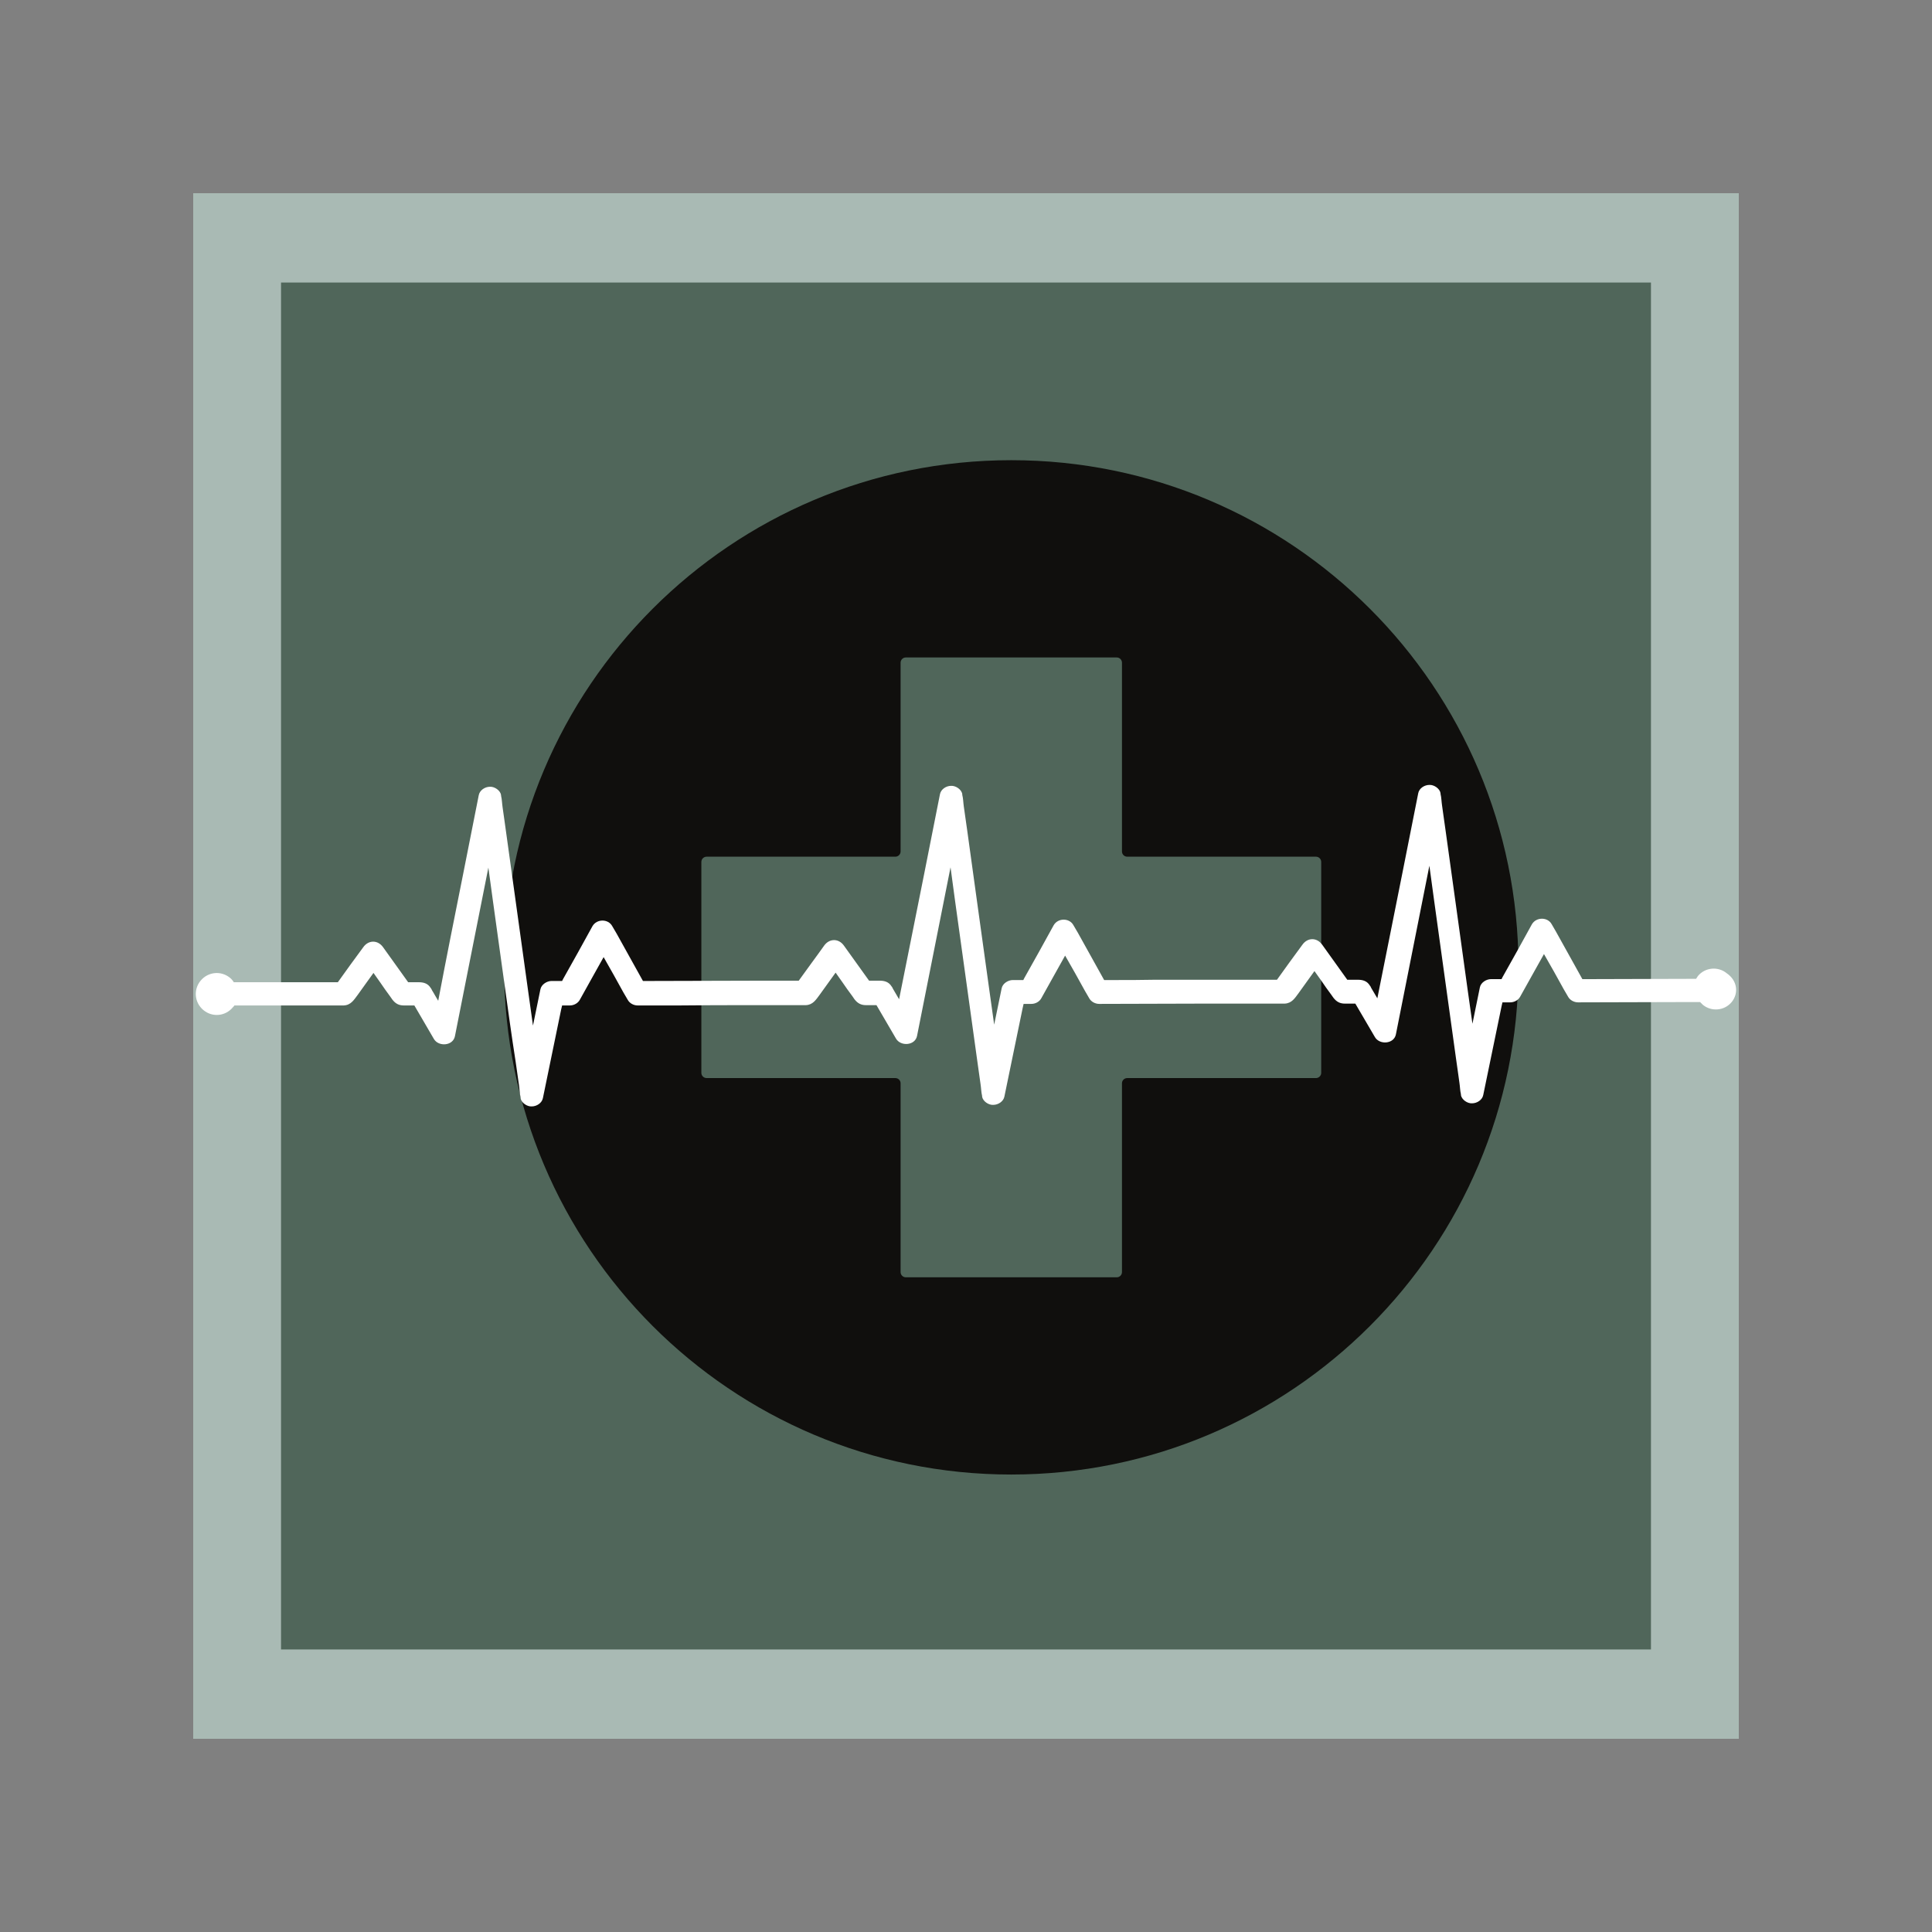 <svg xmlns="http://www.w3.org/2000/svg" xmlns:xlink="http://www.w3.org/1999/xlink" width="240" zoomAndPan="magnify" viewBox="0 0 180 180" height="240" preserveAspectRatio="xMidYMid meet" version="1.0"><rect x="0" y="0" width="180" height="180" fill="#808080" stroke="none"/><defs><clipPath id="8cbc2aa9d5"><path d="M 26.184 26.324 L 153.816 26.324 L 153.816 153.676 L 26.184 153.676 Z M 26.184 26.324 " clip-rule="nonzero"/></clipPath><clipPath id="38de849025"><path d="M 46.969 42.879 L 141.469 42.879 L 141.469 137.379 L 46.969 137.379 Z M 46.969 42.879 " clip-rule="nonzero"/></clipPath><clipPath id="61ad9d5329"><path d="M 18 73.078 L 162 73.078 L 162 103.078 L 18 103.078 Z M 18 73.078 " clip-rule="nonzero"/></clipPath></defs><path fill="#a9bab4" d="M 18 18 L 162 18 L 162 162 L 18 162 Z M 18 18 " fill-opacity="1" fill-rule="nonzero"/><g clip-path="url(#8cbc2aa9d5)"><path fill="#50665a" d="M 26.184 26.324 L 154.027 26.324 L 154.027 153.676 L 26.184 153.676 Z M 26.184 26.324 " fill-opacity="1" fill-rule="nonzero"/></g><g clip-path="url(#38de849025)"><path fill="#100f0d" d="M 123.094 99.953 C 123.094 100.223 122.875 100.441 122.605 100.441 L 105.023 100.441 C 104.75 100.441 104.531 100.66 104.531 100.93 L 104.531 118.516 C 104.531 118.785 104.312 119.004 104.043 119.004 L 84.398 119.004 C 84.125 119.004 83.906 118.785 83.906 118.516 L 83.906 100.93 C 83.906 100.66 83.688 100.441 83.418 100.441 L 65.836 100.441 C 65.562 100.441 65.344 100.223 65.344 99.953 L 65.344 80.305 C 65.344 80.035 65.562 79.816 65.836 79.816 L 83.418 79.816 C 83.688 79.816 83.906 79.598 83.906 79.328 L 83.906 61.742 C 83.906 61.473 84.125 61.254 84.398 61.254 L 104.043 61.254 C 104.312 61.254 104.531 61.473 104.531 61.742 L 104.531 79.328 C 104.531 79.598 104.75 79.816 105.023 79.816 L 122.605 79.816 C 122.875 79.816 123.094 80.035 123.094 80.305 Z M 94.219 42.875 C 68.121 42.875 46.969 64.031 46.969 90.129 C 46.969 116.227 68.121 137.379 94.219 137.379 C 120.316 137.379 141.473 116.227 141.473 90.129 C 141.473 64.031 120.316 42.875 94.219 42.875 " fill-opacity="1" fill-rule="nonzero"/></g><g clip-path="url(#61ad9d5329)"><path fill="#ffffff" d="M 161.336 93.359 C 160.672 94.168 159.461 94.281 158.652 93.617 C 158.566 93.531 158.48 93.445 158.395 93.359 C 158.047 93.359 157.73 93.359 157.383 93.359 C 153.918 93.359 150.457 93.387 147.023 93.387 C 146.648 93.387 146.273 93.184 146.098 92.867 C 145.957 92.637 145.84 92.406 145.695 92.176 C 145.09 91.078 144.484 89.98 143.848 88.887 C 143.098 90.211 142.375 91.539 141.625 92.867 C 141.453 93.184 141.078 93.387 140.703 93.387 C 140.473 93.387 140.211 93.387 139.98 93.387 C 139.953 93.504 139.926 93.617 139.895 93.762 C 139.316 96.504 138.77 99.273 138.191 102.016 C 138.105 102.477 137.613 102.793 137.152 102.793 C 136.719 102.824 136.172 102.449 136.113 102.016 C 136.113 101.988 136.113 101.988 136.113 101.957 C 136.027 101.613 136.027 101.234 135.969 100.859 C 135.855 100.109 135.77 99.359 135.652 98.609 C 135.336 96.332 135.02 94.023 134.699 91.742 C 134.324 89.117 133.98 86.461 133.605 83.836 C 133.461 82.766 133.316 81.699 133.172 80.66 C 132.621 83.43 132.074 86.172 131.527 88.941 C 131.035 91.426 130.547 93.879 130.055 96.359 C 129.883 97.281 128.523 97.371 128.094 96.617 C 127.484 95.582 126.879 94.543 126.273 93.504 C 125.957 93.504 125.609 93.504 125.293 93.504 C 124.832 93.504 124.516 93.328 124.227 92.953 C 124.168 92.867 124.082 92.754 124.023 92.664 C 123.707 92.234 123.387 91.801 123.102 91.367 C 122.898 91.078 122.668 90.762 122.465 90.473 C 121.973 91.164 121.484 91.828 120.992 92.52 C 120.648 92.984 120.359 93.473 119.695 93.504 C 119.379 93.504 119.09 93.504 118.77 93.504 C 117.414 93.504 116.059 93.504 114.672 93.504 C 113.809 93.504 112.973 93.504 112.105 93.504 C 108.871 93.504 105.641 93.531 102.41 93.531 C 102.035 93.531 101.66 93.328 101.484 93.012 C 101.34 92.781 101.227 92.551 101.082 92.32 C 100.477 91.223 99.871 90.125 99.234 89.031 C 98.484 90.355 97.762 91.684 97.012 93.012 C 96.84 93.328 96.465 93.531 96.09 93.531 C 95.859 93.531 95.598 93.531 95.367 93.531 C 95.34 93.648 95.309 93.762 95.281 93.906 C 94.703 96.648 94.156 99.418 93.578 102.16 C 93.492 102.621 93 102.938 92.539 102.938 C 92.105 102.969 91.559 102.594 91.5 102.16 C 91.5 102.129 91.5 102.129 91.5 102.102 C 91.414 101.754 91.414 101.379 91.355 101.004 C 91.242 100.254 91.152 99.504 91.039 98.754 C 90.723 96.477 90.402 94.168 90.086 91.887 C 89.711 89.262 89.363 86.605 88.988 83.98 C 88.844 82.91 88.703 81.844 88.559 80.805 C 88.008 83.574 87.461 86.316 86.914 89.086 C 86.422 91.57 85.93 94.023 85.441 96.504 C 85.266 97.426 83.91 97.512 83.477 96.762 C 82.871 95.723 82.266 94.688 81.66 93.648 C 81.344 93.648 80.996 93.648 80.68 93.648 C 80.219 93.648 79.898 93.473 79.609 93.098 C 79.555 93.012 79.469 92.895 79.41 92.809 C 79.09 92.375 78.773 91.945 78.484 91.512 C 78.285 91.223 78.055 90.906 77.852 90.617 C 77.359 91.309 76.871 91.973 76.379 92.664 C 76.031 93.129 75.746 93.617 75.082 93.648 C 74.793 93.648 74.473 93.648 74.188 93.648 C 72.828 93.648 71.473 93.648 70.09 93.648 C 67.809 93.648 65.527 93.648 63.277 93.676 C 63.25 93.676 63.219 93.676 63.191 93.676 C 61.922 93.676 60.68 93.676 59.41 93.676 C 59.035 93.676 58.66 93.473 58.488 93.156 C 58.344 92.926 58.227 92.695 58.082 92.465 C 57.477 91.367 56.871 90.27 56.238 89.172 C 55.484 90.5 54.766 91.828 54.016 93.156 C 53.84 93.473 53.465 93.676 53.09 93.676 C 52.859 93.676 52.602 93.676 52.371 93.676 C 52.34 93.789 52.312 93.906 52.281 94.051 C 51.707 96.793 51.156 99.562 50.582 102.305 C 50.492 102.766 50.004 103.082 49.543 103.082 C 49.109 103.113 48.559 102.738 48.504 102.305 C 48.504 102.273 48.504 102.273 48.504 102.246 C 48.414 101.898 48.414 101.523 48.359 101.148 C 48.242 100.398 48.156 99.648 48.039 98.898 C 47.664 96.504 47.348 94.195 47.031 91.914 C 46.656 89.289 46.309 86.633 45.934 84.008 C 45.789 82.941 45.645 81.871 45.5 80.832 C 44.953 83.605 44.406 86.344 43.855 89.117 C 43.367 91.598 42.875 94.051 42.387 96.531 C 42.211 97.457 40.855 97.543 40.422 96.793 C 39.816 95.754 39.211 94.715 38.605 93.676 C 38.285 93.676 37.941 93.676 37.625 93.676 C 37.16 93.676 36.844 93.504 36.555 93.129 C 36.496 93.039 36.41 92.926 36.352 92.84 C 36.035 92.406 35.719 91.973 35.43 91.539 C 35.227 91.25 34.996 90.934 34.797 90.645 C 34.305 91.34 33.812 92 33.324 92.695 C 32.977 93.156 32.688 93.648 32.023 93.676 C 31.734 93.676 31.418 93.676 31.129 93.676 C 29.773 93.676 28.418 93.676 27.031 93.676 C 25.301 93.676 23.57 93.676 21.84 93.676 C 21.809 93.734 21.75 93.789 21.695 93.848 C 21 94.688 19.789 94.801 18.953 94.109 C 18.117 93.414 18 92.203 18.691 91.367 C 19.387 90.531 20.598 90.414 21.434 91.105 C 21.578 91.223 21.695 91.367 21.781 91.512 C 25.012 91.512 28.246 91.512 31.477 91.512 C 32.254 90.414 33.035 89.348 33.844 88.25 C 34.332 87.559 35.199 87.559 35.691 88.25 C 36.469 89.348 37.25 90.414 38.027 91.512 C 38.344 91.512 38.691 91.512 39.008 91.512 C 39.469 91.512 39.875 91.625 40.133 92.059 C 40.191 92.117 40.219 92.203 40.25 92.262 C 40.453 92.578 40.625 92.926 40.828 93.242 C 41.578 89.289 42.355 85.395 43.137 81.496 C 43.625 79.016 44.117 76.562 44.605 74.082 C 44.695 73.621 45.184 73.301 45.645 73.301 C 46.078 73.273 46.625 73.648 46.684 74.082 C 46.684 74.109 46.684 74.109 46.684 74.141 C 46.77 74.484 46.77 74.859 46.828 75.234 C 46.945 75.984 47.031 76.734 47.145 77.488 C 47.465 79.766 47.781 82.074 48.098 84.355 C 48.473 86.98 48.82 89.637 49.195 92.262 C 49.34 93.359 49.512 94.453 49.656 95.551 C 49.887 94.426 50.117 93.301 50.348 92.176 C 50.438 91.715 50.957 91.395 51.387 91.395 C 51.707 91.395 52.051 91.395 52.371 91.395 C 52.398 91.34 52.426 91.281 52.457 91.223 C 53.379 89.578 54.305 87.934 55.199 86.289 C 55.602 85.594 56.668 85.594 57.043 86.289 C 57.188 86.52 57.305 86.75 57.449 86.98 C 58.258 88.453 59.094 89.926 59.902 91.395 C 60.191 91.395 60.48 91.395 60.766 91.395 C 64.23 91.395 67.691 91.367 71.129 91.367 C 71.156 91.367 71.215 91.367 71.242 91.367 C 72.309 91.367 73.348 91.367 74.418 91.367 C 75.195 90.27 76.004 89.203 76.781 88.105 C 77.273 87.414 78.141 87.414 78.629 88.105 C 79.41 89.203 80.188 90.27 80.969 91.367 C 81.285 91.367 81.633 91.367 81.949 91.367 C 82.41 91.367 82.812 91.48 83.074 91.914 C 83.133 91.973 83.16 92.059 83.191 92.117 C 83.391 92.434 83.566 92.781 83.766 93.098 C 84.547 89.203 85.324 85.309 86.105 81.41 C 86.594 78.93 87.086 76.477 87.574 73.996 C 87.664 73.531 88.152 73.215 88.613 73.215 C 89.047 73.188 89.598 73.562 89.652 73.996 C 89.652 74.023 89.652 74.023 89.652 74.051 C 89.742 74.398 89.742 74.773 89.797 75.148 C 89.914 75.898 90 76.648 90.117 77.398 C 90.434 79.68 90.75 81.988 91.066 84.27 C 91.441 86.895 91.789 89.551 92.164 92.176 C 92.309 93.273 92.48 94.367 92.625 95.465 C 92.855 94.34 93.086 93.215 93.32 92.09 C 93.406 91.625 93.926 91.309 94.359 91.309 C 94.676 91.309 95.02 91.309 95.34 91.309 C 95.367 91.25 95.395 91.195 95.426 91.137 C 96.348 89.492 97.273 87.848 98.168 86.203 C 98.57 85.508 99.637 85.508 100.012 86.203 C 100.156 86.434 100.273 86.664 100.418 86.895 C 101.227 88.367 102.062 89.836 102.871 91.309 C 103.16 91.309 103.449 91.309 103.734 91.309 C 105.035 91.309 106.305 91.309 107.602 91.281 C 107.633 91.281 107.66 91.281 107.691 91.281 C 108.18 91.281 108.672 91.281 109.16 91.281 C 110.086 91.281 111.008 91.281 111.934 91.281 C 112.652 91.281 113.375 91.281 114.098 91.281 C 114.098 91.281 114.125 91.281 114.125 91.281 C 115.742 91.281 117.355 91.281 118.973 91.281 C 119.754 90.184 120.531 89.117 121.34 88.02 C 121.828 87.328 122.695 87.328 123.188 88.02 C 123.965 89.117 124.746 90.184 125.523 91.281 C 125.84 91.281 126.188 91.281 126.504 91.281 C 126.965 91.281 127.371 91.395 127.629 91.828 C 127.688 91.887 127.719 91.973 127.746 92.031 C 127.949 92.348 128.121 92.695 128.324 93.012 C 129.102 89.117 129.883 85.219 130.66 81.324 C 131.152 78.844 131.641 76.391 132.133 73.906 C 132.219 73.445 132.711 73.129 133.172 73.129 C 133.605 73.102 134.152 73.477 134.211 73.906 C 134.211 73.938 134.211 73.938 134.211 73.965 C 134.297 74.312 134.297 74.688 134.355 75.062 C 134.469 75.812 134.555 76.562 134.672 77.312 C 134.988 79.594 135.305 81.902 135.625 84.18 C 136 86.809 136.344 89.461 136.719 92.09 C 136.863 93.184 137.039 94.281 137.184 95.379 C 137.414 94.254 137.645 93.129 137.875 92 C 137.961 91.539 138.48 91.223 138.914 91.223 C 139.23 91.223 139.578 91.223 139.895 91.223 C 139.922 91.164 139.953 91.105 139.98 91.051 C 140.906 89.406 141.828 87.758 142.723 86.113 C 143.129 85.422 144.195 85.422 144.57 86.113 C 144.715 86.344 144.828 86.578 144.973 86.809 C 145.781 88.277 146.617 89.75 147.426 91.223 C 147.715 91.223 148.004 91.223 148.293 91.223 C 151.523 91.223 154.785 91.195 158.02 91.195 C 158.074 91.105 158.133 91.02 158.191 90.934 C 158.855 90.125 160.066 90.012 160.875 90.676 C 161.883 91.367 162 92.551 161.336 93.359 Z M 161.336 93.359 " fill-opacity="1" fill-rule="nonzero"/></g></svg>